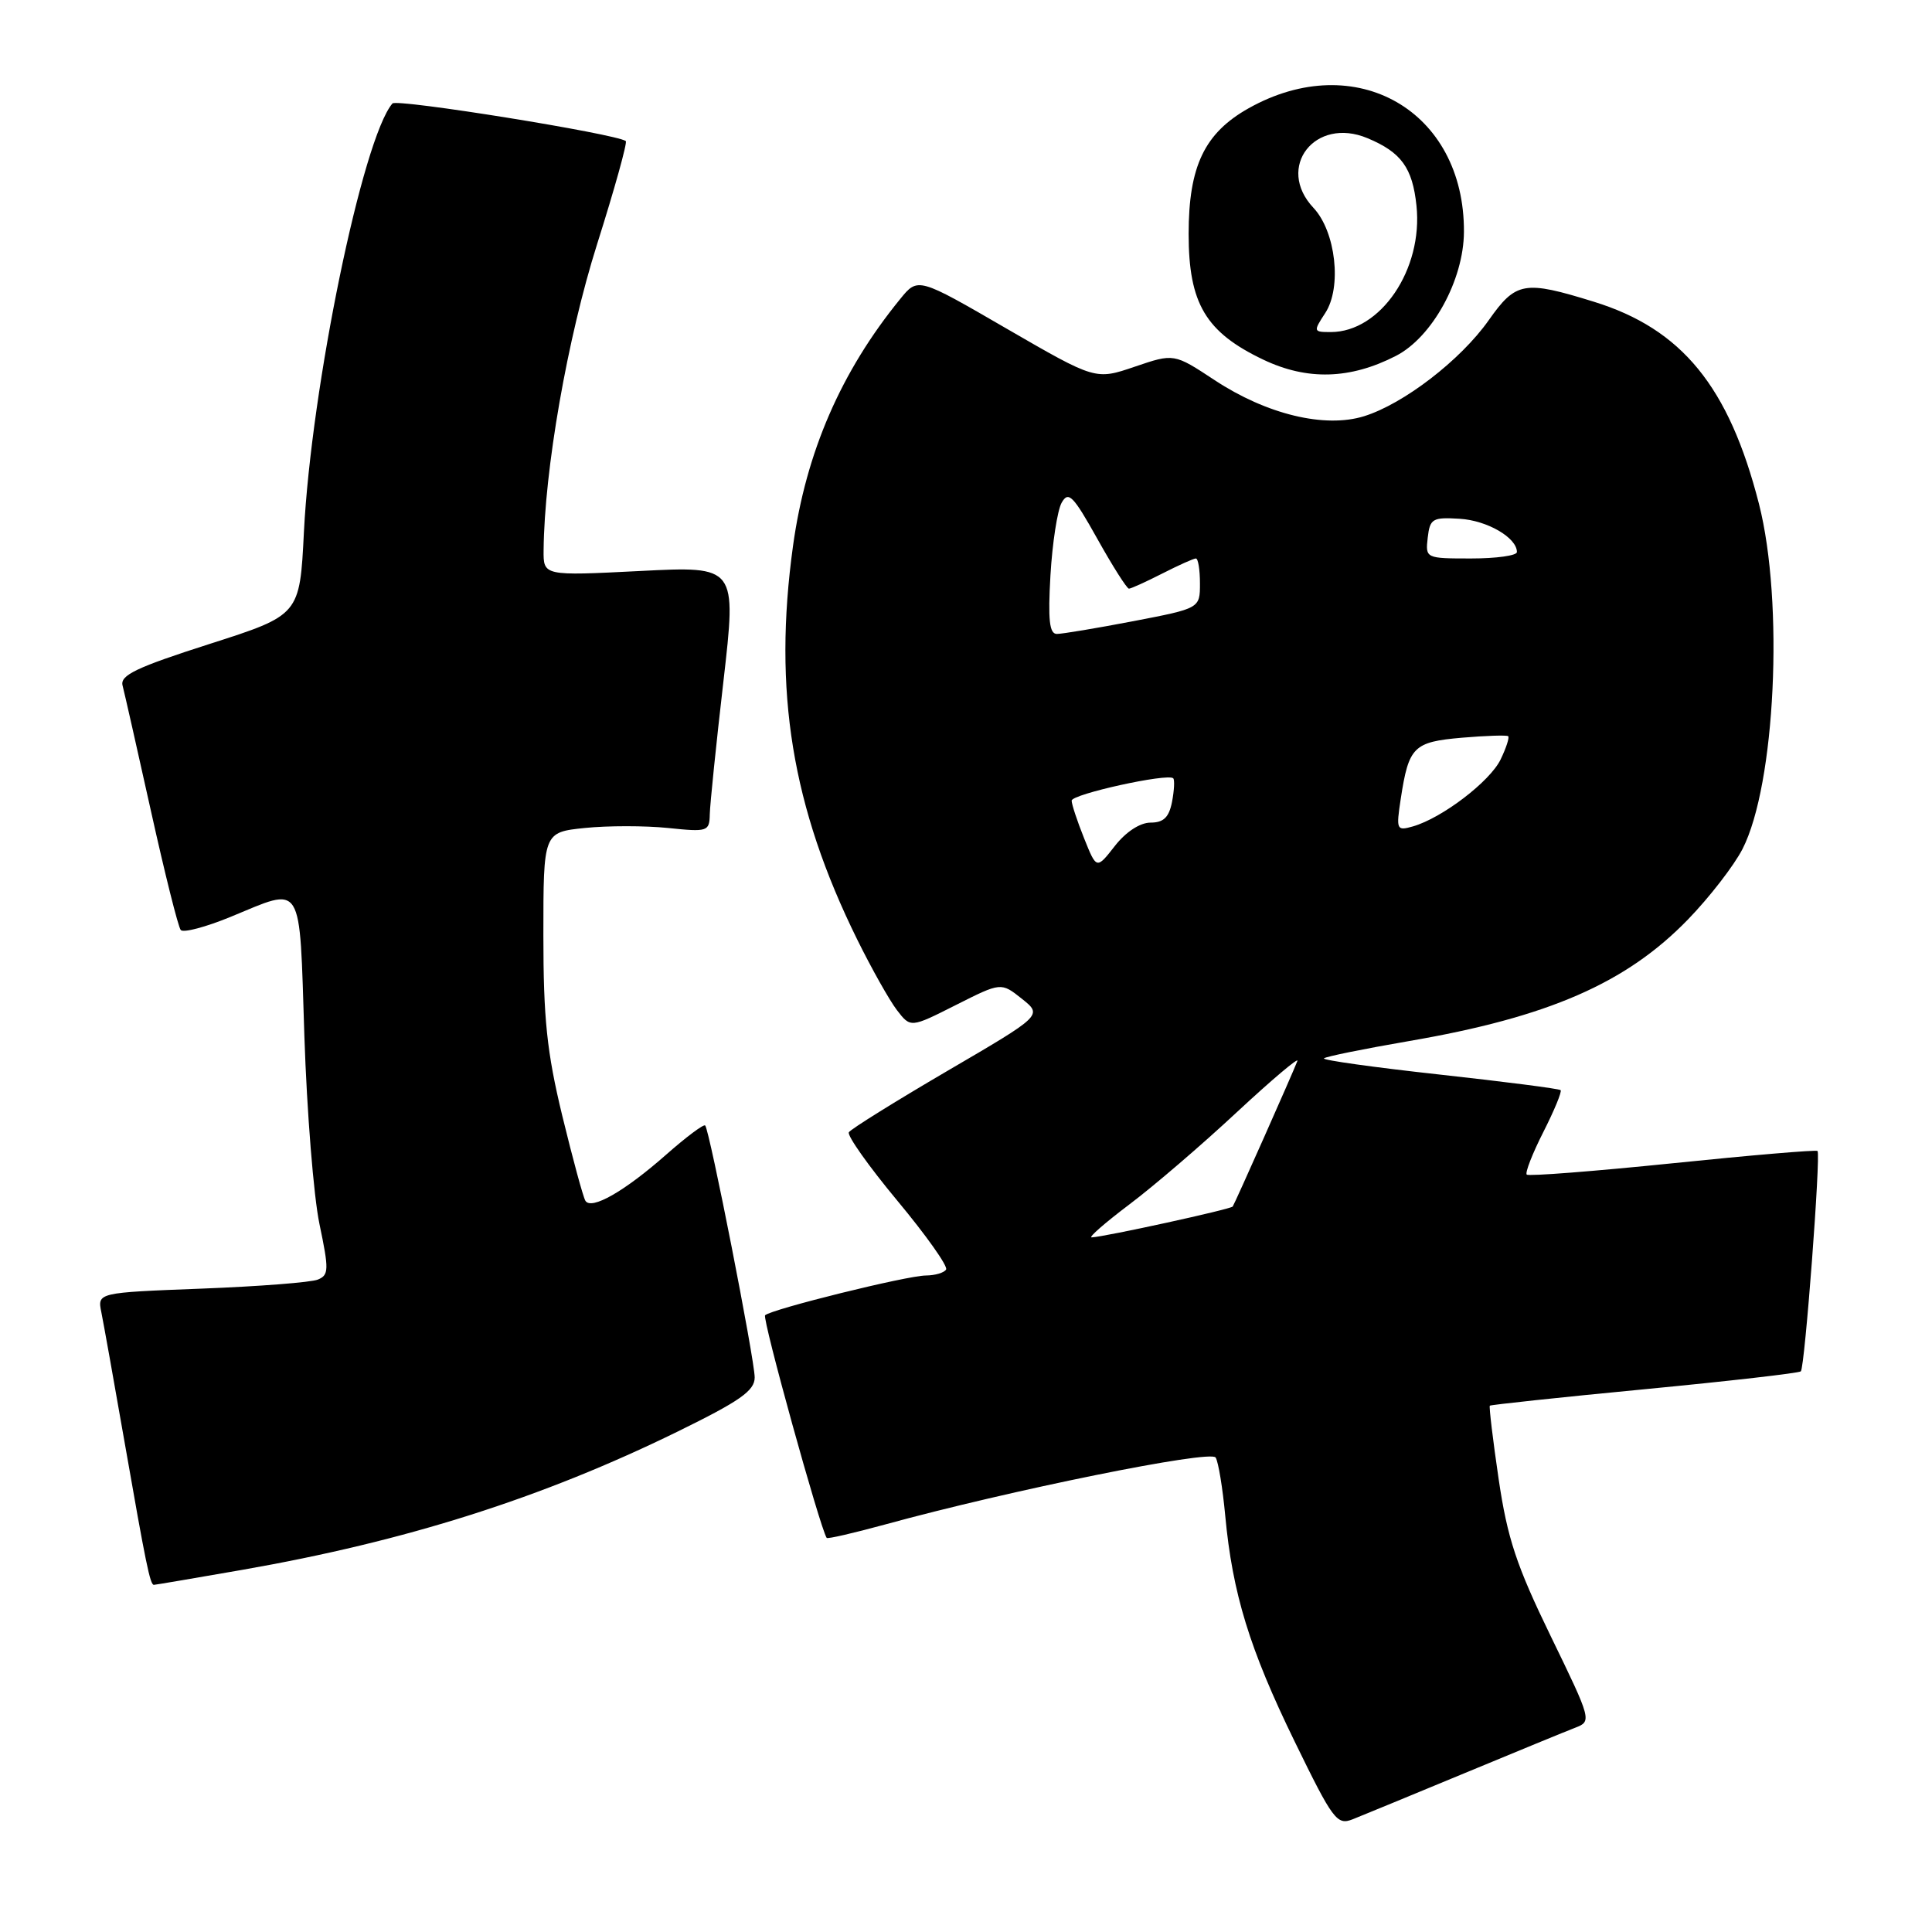 <?xml version="1.0" encoding="UTF-8" standalone="no"?>
<!DOCTYPE svg PUBLIC "-//W3C//DTD SVG 1.1//EN" "http://www.w3.org/Graphics/SVG/1.1/DTD/svg11.dtd" >
<svg xmlns="http://www.w3.org/2000/svg" xmlns:xlink="http://www.w3.org/1999/xlink" version="1.1" viewBox="0 0 256 256">
 <g >
 <path fill="currentColor"
d=" M 194.00 234.98 C 200.88 232.13 207.50 229.40 208.73 228.93 C 210.93 228.08 210.90 227.95 205.47 216.78 C 200.94 207.46 199.74 203.85 198.58 196.00 C 197.81 190.78 197.29 186.39 197.41 186.26 C 197.54 186.14 206.76 185.15 217.92 184.08 C 229.07 183.01 238.39 181.94 238.62 181.71 C 239.15 181.19 241.28 152.94 240.83 152.51 C 240.65 152.34 232.00 153.07 221.62 154.14 C 211.24 155.20 202.54 155.88 202.30 155.64 C 202.06 155.40 203.05 152.86 204.50 150.00 C 205.95 147.14 206.98 144.65 206.79 144.45 C 206.60 144.26 199.37 143.33 190.73 142.38 C 182.08 141.43 175.20 140.47 175.43 140.24 C 175.66 140.00 180.72 138.98 186.68 137.95 C 205.15 134.78 215.48 130.28 223.67 121.83 C 226.51 118.90 229.76 114.70 230.89 112.50 C 235.25 103.99 236.40 79.81 233.07 66.76 C 229.09 51.21 222.85 43.58 211.19 39.98 C 201.95 37.12 200.87 37.31 197.25 42.45 C 193.53 47.72 185.99 53.52 180.75 55.15 C 175.54 56.77 167.84 54.91 160.96 50.38 C 155.56 46.82 155.56 46.82 150.36 48.59 C 145.16 50.36 145.16 50.36 133.39 43.55 C 121.63 36.73 121.63 36.73 119.28 39.62 C 111.44 49.23 106.80 59.93 105.08 72.32 C 102.42 91.58 104.92 106.93 113.59 124.50 C 115.49 128.35 117.86 132.56 118.85 133.85 C 120.66 136.20 120.66 136.20 126.66 133.17 C 132.65 130.15 132.65 130.15 135.40 132.34 C 138.15 134.53 138.15 134.53 125.55 141.89 C 118.63 145.94 112.75 149.60 112.48 150.03 C 112.22 150.46 115.12 154.55 118.92 159.12 C 122.73 163.70 125.63 167.79 125.36 168.22 C 125.10 168.65 123.90 169.00 122.69 169.01 C 120.19 169.02 102.19 173.48 101.38 174.28 C 100.97 174.69 108.66 202.46 109.54 203.78 C 109.65 203.94 113.12 203.14 117.25 202.01 C 133.75 197.48 160.43 192.07 161.08 193.13 C 161.44 193.71 162.01 197.18 162.35 200.84 C 163.31 211.14 165.58 218.52 171.53 230.72 C 176.64 241.20 177.15 241.89 179.25 241.06 C 180.49 240.57 187.12 237.83 194.00 234.98 Z  M 32.12 208.01 C 53.83 204.21 71.77 198.51 89.75 189.71 C 98.06 185.64 100.00 184.28 100.00 182.52 C 100.00 180.17 94.02 149.74 93.44 149.13 C 93.25 148.92 90.93 150.65 88.29 152.98 C 82.76 157.86 78.35 160.38 77.57 159.11 C 77.27 158.63 75.90 153.57 74.51 147.87 C 72.46 139.40 72.00 135.00 72.00 123.89 C 72.00 110.28 72.00 110.28 77.50 109.71 C 80.52 109.40 85.47 109.40 88.50 109.71 C 93.78 110.26 94.00 110.18 94.05 107.89 C 94.08 106.58 94.89 98.64 95.86 90.26 C 97.61 75.01 97.61 75.01 84.81 75.66 C 72.00 76.31 72.00 76.31 72.03 72.90 C 72.13 62.29 75.18 44.82 79.11 32.38 C 81.44 25.02 83.15 18.86 82.92 18.69 C 81.64 17.73 52.57 13.05 52.00 13.71 C 48.05 18.31 41.24 51.30 40.27 70.50 C 39.72 81.50 39.72 81.50 27.76 85.33 C 18.08 88.43 15.89 89.47 16.24 90.83 C 16.48 91.75 18.18 99.25 20.01 107.50 C 21.84 115.75 23.61 122.83 23.95 123.23 C 24.28 123.63 27.24 122.85 30.53 121.50 C 40.30 117.48 39.65 116.43 40.33 137.25 C 40.66 147.29 41.56 158.51 42.33 162.19 C 43.60 168.25 43.58 168.95 42.12 169.55 C 41.23 169.92 34.29 170.46 26.70 170.75 C 12.90 171.28 12.90 171.28 13.43 173.89 C 13.72 175.33 15.10 183.03 16.49 191.00 C 19.34 207.31 19.89 210.00 20.39 210.00 C 20.58 210.00 25.86 209.10 32.12 208.01 Z  M 184.96 47.16 C 189.78 44.69 193.95 37.10 193.98 30.72 C 194.06 14.67 179.64 6.39 165.46 14.34 C 159.60 17.63 157.50 22.03 157.50 31.00 C 157.50 40.22 159.76 44.02 167.40 47.66 C 173.22 50.43 178.90 50.27 184.96 47.16 Z  M 149.65 159.59 C 152.87 157.17 159.29 151.66 163.91 147.35 C 168.54 143.05 172.14 140.01 171.91 140.59 C 171.25 142.30 163.63 159.46 163.34 159.87 C 163.10 160.23 146.41 163.88 144.65 163.96 C 144.18 163.98 146.43 162.02 149.65 159.59 Z  M 143.65 111.08 C 142.74 108.81 142.00 106.57 142.00 106.09 C 142.00 105.23 154.76 102.42 155.46 103.13 C 155.66 103.33 155.59 104.74 155.30 106.25 C 154.90 108.30 154.18 109.00 152.46 109.00 C 151.06 109.00 149.18 110.23 147.72 112.10 C 145.30 115.20 145.30 115.20 143.65 111.08 Z  M 185.61 105.82 C 186.67 98.93 187.29 98.31 193.72 97.75 C 196.90 97.48 199.65 97.39 199.84 97.55 C 200.03 97.71 199.58 99.10 198.84 100.63 C 197.43 103.55 191.10 108.38 187.23 109.50 C 185.05 110.12 184.98 109.97 185.61 105.82 Z  M 139.19 76.23 C 139.44 71.96 140.11 67.63 140.67 66.62 C 141.57 65.02 142.19 65.65 145.40 71.39 C 147.43 75.03 149.32 78.00 149.59 78.00 C 149.86 78.00 151.84 77.10 154.00 76.00 C 156.16 74.90 158.16 74.00 158.46 74.00 C 158.76 74.00 159.00 75.49 159.00 77.31 C 159.00 80.61 159.00 80.61 150.16 82.31 C 145.30 83.24 140.75 84.00 140.04 84.00 C 139.05 84.00 138.85 82.15 139.19 76.23 Z  M 189.18 71.25 C 189.47 68.72 189.82 68.52 193.41 68.74 C 197.07 68.96 201.00 71.25 201.00 73.15 C 201.00 73.62 198.27 74.00 194.93 74.00 C 188.91 74.00 188.87 73.98 189.18 71.25 Z  M 175.60 41.48 C 177.83 38.08 177.00 30.69 174.04 27.54 C 168.99 22.17 174.25 15.40 181.20 18.31 C 185.68 20.18 187.16 22.23 187.69 27.25 C 188.58 35.69 182.94 44.00 176.33 44.00 C 174.02 44.00 174.00 43.93 175.60 41.48 Z "/>
</g>
</svg>